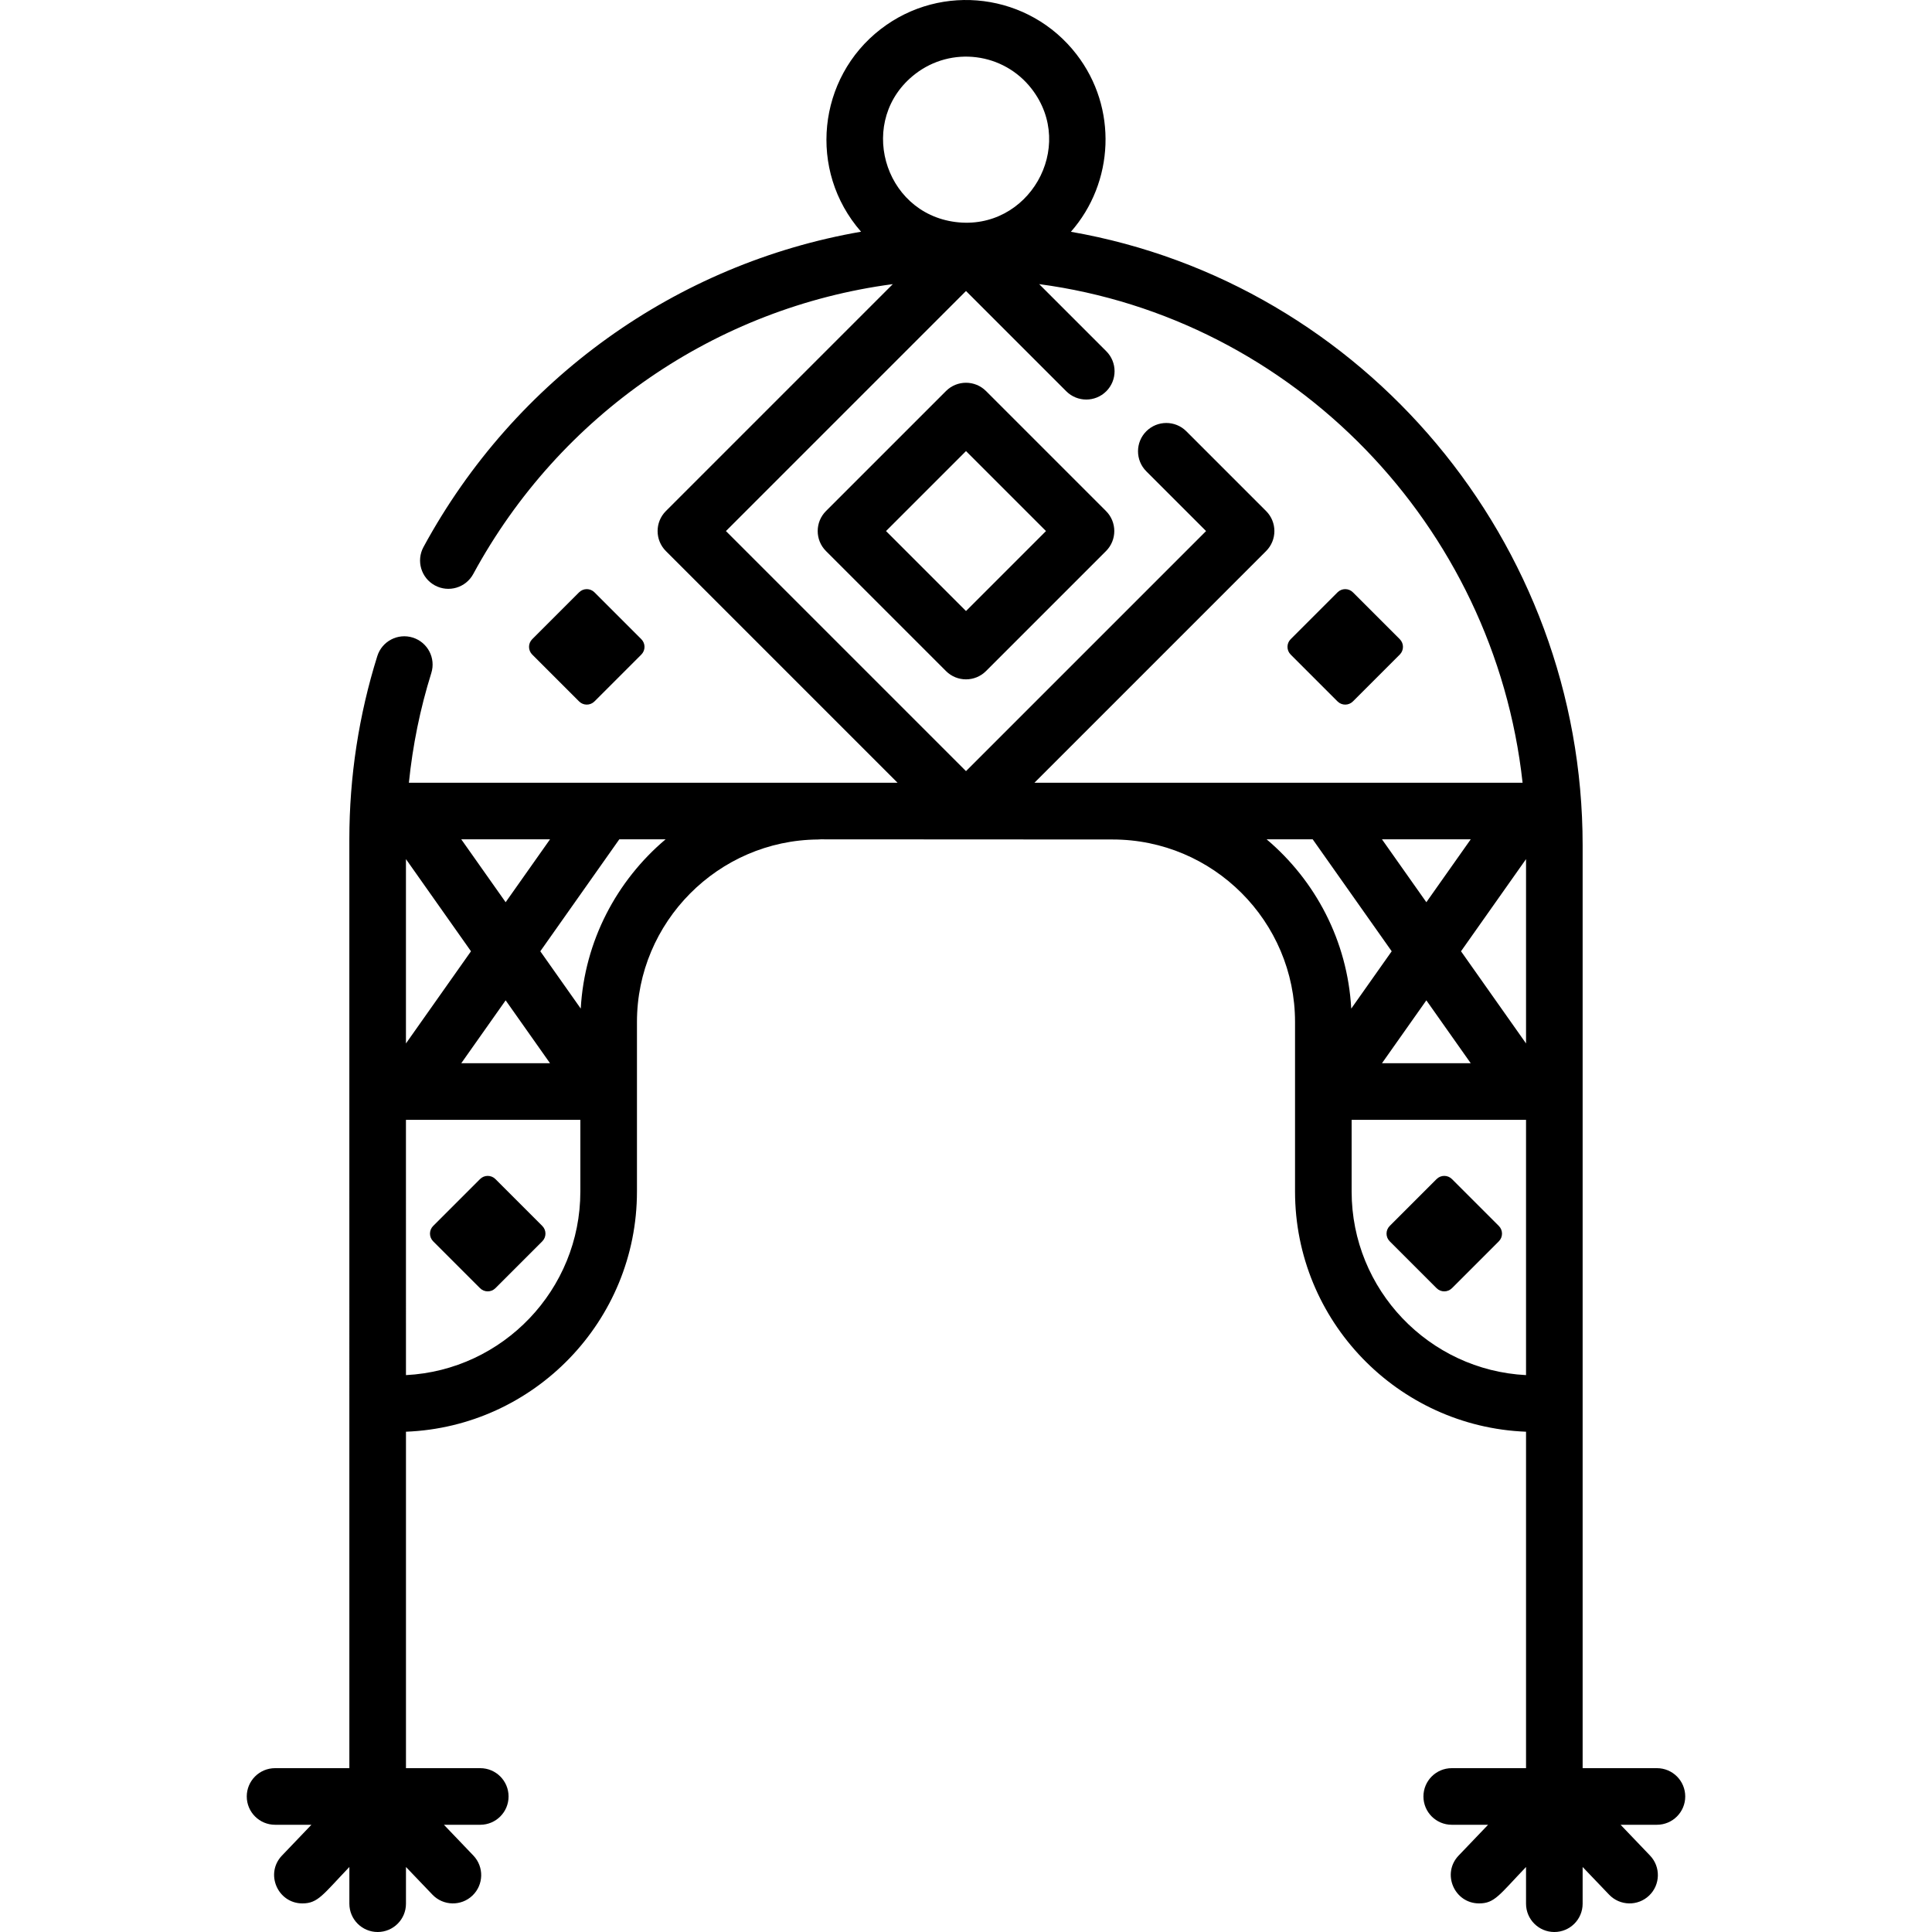 <svg id="Layer_1" enable-background="new 0 0 512 512" height="512" viewBox="0 0 512 512" width="512" xmlns="http://www.w3.org/2000/svg"><path d="m446.605 476.082c0-4.142-3.358-7.5-7.5-7.5h-19.69c0-10.042 0-234.231 0-244.594 0-80.319-57.956-149.017-135.615-162.565 11.45-13.033 12.472-32.804 1.478-47.034-12.502-16.182-35.716-19.161-51.901-6.657-16.703 12.907-19.372 37.465-5.19 53.673-48.775 8.459-91.718 38.877-115.958 83.563-1.975 3.641-.624 8.194 3.017 10.169 3.643 1.975 8.194.624 10.169-3.017 22.993-42.389 64.49-70.64 111.189-76.822l-60.134 60.134c-2.929 2.929-2.929 7.678 0 10.606l61.393 61.394h-129.501c1.003-9.87 2.974-19.602 5.94-29.069 1.239-3.953-.961-8.161-4.914-9.399s-8.161.962-9.399 4.914c-4.872 15.549-7.408 31.899-7.408 48.554 0 10.748.004 235.758.004 246.15h-19.69c-4.142 0-7.5 3.358-7.5 7.5s3.358 7.5 7.5 7.5h9.635l-7.802 8.155c-4.574 4.781-1.132 12.685 5.418 12.685 4.134 0 5.447-2.343 12.44-9.652v9.731c0 4.142 3.358 7.5 7.5 7.5s7.5-3.358 7.5-7.5v-9.731l7.019 7.336c2.866 2.995 7.614 3.096 10.604.235 2.993-2.864 3.098-7.611.235-10.604l-7.802-8.155h9.634c4.142 0 7.5-3.358 7.5-7.5s-3.358-7.5-7.5-7.5h-19.69v-89.162c33.977-1.322 61.214-29.363 61.214-63.661 0-14.969 0-29.93 0-44.933 0-26.45 21.514-48.14 47.959-48.352.24-.002.476-.018.709-.042 4.99 0 72.39.04 77.38.04 26.66 0 48.349 21.692 48.349 48.354v44.933c0 34.299 27.24 62.341 61.218 63.661v89.162h-19.69c-4.142 0-7.5 3.358-7.5 7.5s3.358 7.5 7.5 7.5h9.634l-7.802 8.155c-4.574 4.781-1.131 12.685 5.418 12.685 4.122 0 5.335-2.226 12.439-9.651v9.731c0 4.142 3.358 7.5 7.5 7.5s7.5-3.358 7.5-7.5v-9.731l7.02 7.337c2.863 2.992 7.61 3.098 10.604.234 2.993-2.863 3.098-7.611.234-10.604l-7.802-8.155h9.635c4.142-.002 7.5-3.359 7.5-7.501zm-300.844-253.65-11.759 16.665-11.759-16.665zm0 59.331h-23.518l11.759-16.665zm-38.181-54.093 17.237 24.428-17.237 24.428zm46.219 88.089c0 26.027-20.51 47.353-46.215 48.661 0-.709-.004-9.679-.004-67.656h46.219zm.106-48.471-10.718-15.19 20.933-29.666h12.263c-12.945 10.934-21.479 26.933-22.478 44.856zm88.645-247.688c9.596-7.414 23.409-5.684 30.859 3.958 11.979 15.503-.899 37.754-20.207 35.276-19.293-2.474-26.173-27.241-10.652-39.234zm31.587 187.832 61.393-61.394c2.929-2.929 2.929-7.678 0-10.606l-21.141-21.141c-2.929-2.929-7.678-2.929-10.606 0-2.929 2.929-2.929 7.678 0 10.606l15.838 15.838-63.621 63.622-63.621-63.621 63.621-63.621 26.57 26.57c2.929 2.929 7.678 2.929 10.606 0 2.929-2.929 2.929-7.678 0-10.606l-17.784-17.784c67.281 8.951 120.609 63.81 128.109 132.137zm92.102 15h23.518l-11.759 16.665zm23.518 59.331h-23.518l11.759-16.665zm-54.088-59.331h12.212l20.933 29.666-10.721 15.194c-.993-17.96-9.502-33.941-22.424-44.86zm68.746 141.988c-25.707-1.305-46.219-22.632-46.219-48.661v-18.996h46.219c.001 8.054 0 60.081 0 67.657zm.001-87.9-17.233-24.423 17.233-24.423z"/><path d="m261.303 103.631c-2.929-2.929-7.678-2.929-10.606 0l-31.801 31.801c-2.929 2.929-2.929 7.678 0 10.606l31.801 31.801c2.929 2.929 7.678 2.929 10.606 0l31.801-31.801c2.929-2.929 2.929-7.678 0-10.606zm-5.303 58.3-21.195-21.195 21.195-21.195 21.195 21.195z"/><path d="m127.216 341.383c1.124 1.124 2.947 1.124 4.072 0l12.422-12.422c1.124-1.124 1.124-2.947 0-4.072l-12.422-12.422c-1.124-1.124-2.947-1.124-4.072 0l-12.422 12.422c-1.124 1.124-1.124 2.947 0 4.072z"/><path d="m157.537 185.886 12.422-12.422c1.124-1.124 1.124-2.947 0-4.072l-12.422-12.422c-1.124-1.124-2.947-1.124-4.072 0l-12.422 12.422c-1.124 1.124-1.124 2.947 0 4.072l12.422 12.422c1.125 1.124 2.948 1.124 4.072 0z"/><path d="m370.957 169.392-12.422-12.422c-1.124-1.124-2.947-1.124-4.072 0l-12.422 12.422c-1.124 1.124-1.124 2.947 0 4.072l12.422 12.422c1.124 1.124 2.947 1.124 4.072 0l12.422-12.422c1.124-1.125 1.124-2.948 0-4.072z"/><path d="m380.712 341.383c1.124 1.124 2.947 1.124 4.072 0l12.422-12.422c1.124-1.124 1.124-2.947 0-4.072l-12.422-12.422c-1.124-1.124-2.947-1.124-4.072 0l-12.422 12.422c-1.124 1.124-1.124 2.947 0 4.072z"/></svg>